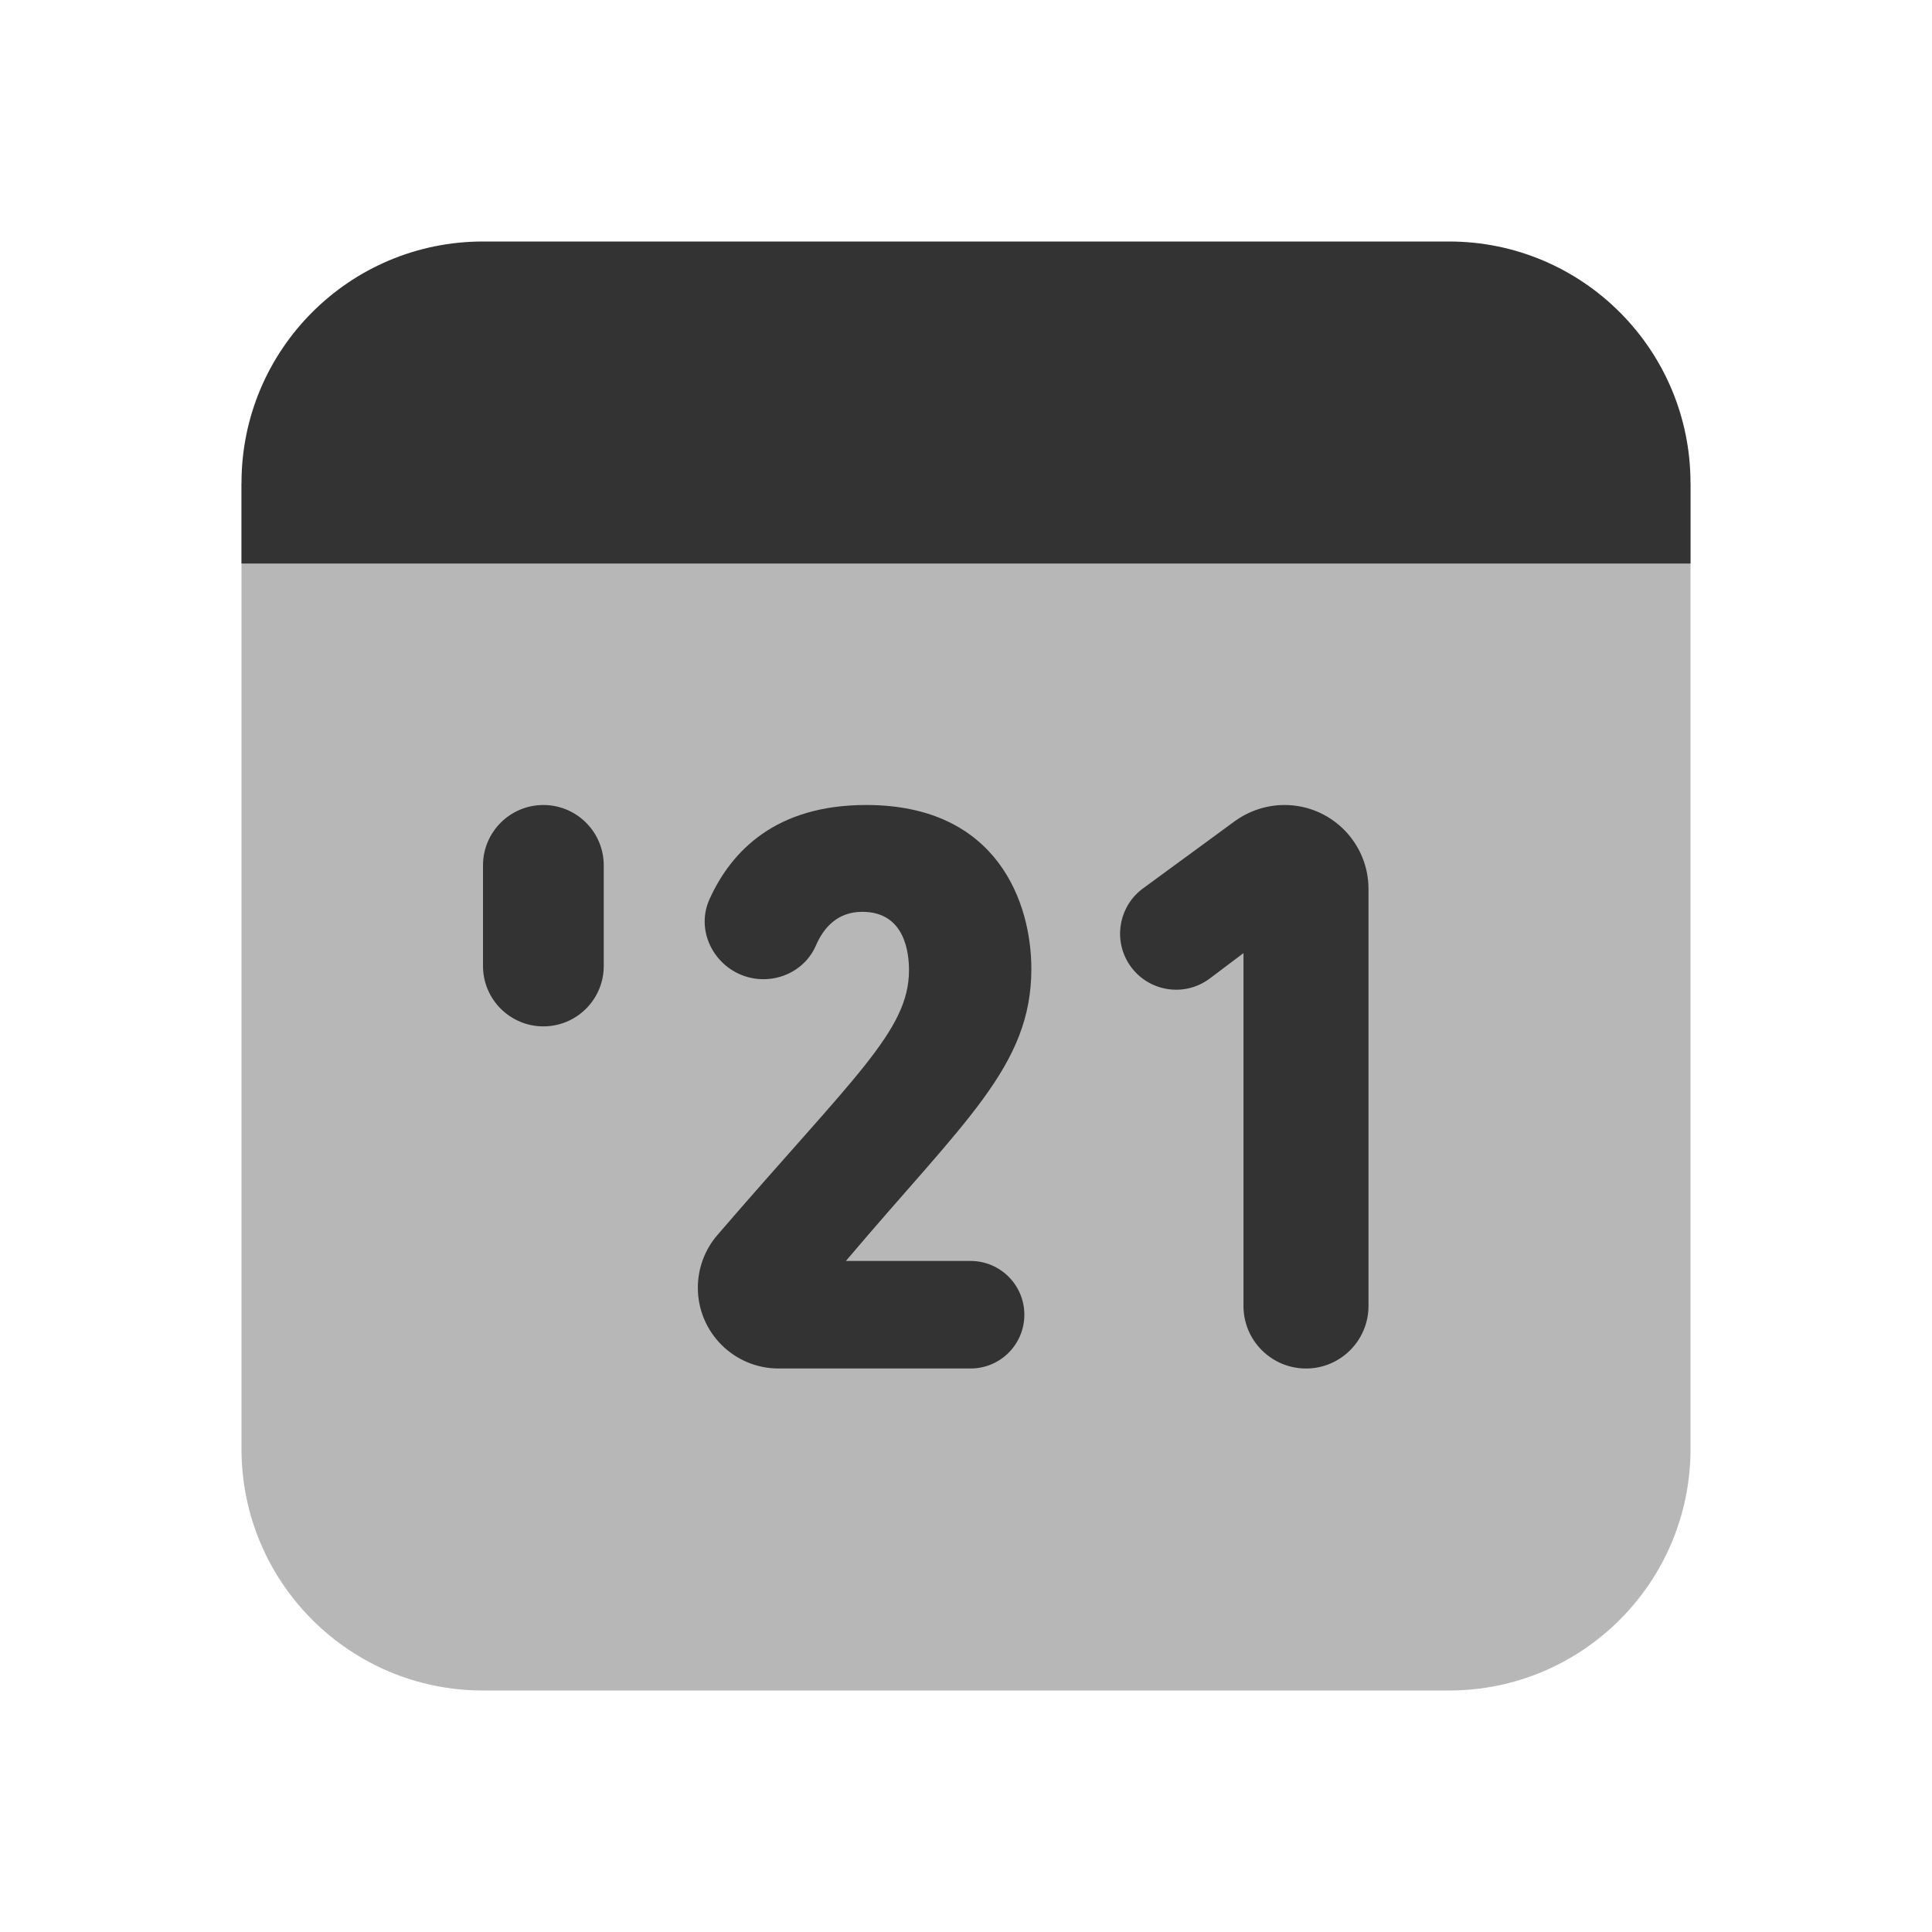 <svg xmlns="http://www.w3.org/2000/svg" x="0px" y="0px"
    width="20" height="20"
    viewBox="0 0 172 172"
    style=" fill:#000000;"><g fill="none" fill-rule="nonzero" stroke="none" stroke-width="1" stroke-linecap="butt" stroke-linejoin="miter" stroke-miterlimit="10" stroke-dasharray="" stroke-dashoffset="0" font-family="none" font-weight="none" font-size="none" text-anchor="none" style="mix-blend-mode: normal"><path d="M0,172v-172h172v172z" fill="none"></path><g fill="#333333"><path d="M129,150.5h-86c-11.875,0 -21.5,-9.625 -21.5,-21.5v-86h129v86c0,11.875 -9.625,21.5 -21.5,21.5z" opacity="0.35"></path><path d="M129,21.5h-86c-11.875,0 -21.5,9.625 -21.5,21.5v7.167h129v-7.167c0,-11.875 -9.625,-21.5 -21.5,-21.5z"></path><path d="M48.375,91.375c-2.967,0 -5.375,-2.408 -5.375,-5.375v-8.958c0,-2.967 2.408,-5.375 5.375,-5.375c2.967,0 5.375,2.408 5.375,5.375v8.958c0,2.967 -2.408,5.375 -5.375,5.375z"></path><path d="M110.704,116.272v-31.419l-2.989,2.25c-2.401,1.813 -5.841,1.104 -7.339,-1.505v0c-1.261,-2.207 -0.666,-5.002 1.383,-6.507l8.17,-5.984c1.29,-0.932 2.838,-1.44 4.429,-1.44v0c4.128,0 7.475,3.347 7.475,7.475v37.123c0,3.075 -2.494,5.569 -5.561,5.569v0c-3.075,0 -5.569,-2.494 -5.569,-5.561z"></path><path d="M91.819,86.244c0,8.686 -5.927,13.495 -16.512,26.015h11.101c2.644,0 4.787,2.143 4.787,4.787v0c0,2.644 -2.143,4.787 -4.787,4.787h-17.093c-3.97,0 -7.188,-3.218 -7.188,-7.188v0c0,-1.72 0.616,-3.39 1.734,-4.687c12.169,-14.126 17.064,-18.189 17.064,-23.578c0,-1.426 -0.294,-5.203 -4.157,-5.203c-2.207,0 -3.44,1.405 -4.128,2.996c-0.867,2.014 -2.981,3.182 -5.16,2.981v0c-3.462,-0.323 -5.748,-3.956 -4.307,-7.117c1.949,-4.293 5.905,-8.371 13.939,-8.371c11.768,0 14.706,8.808 14.706,14.577z"></path></g></g>
</svg>